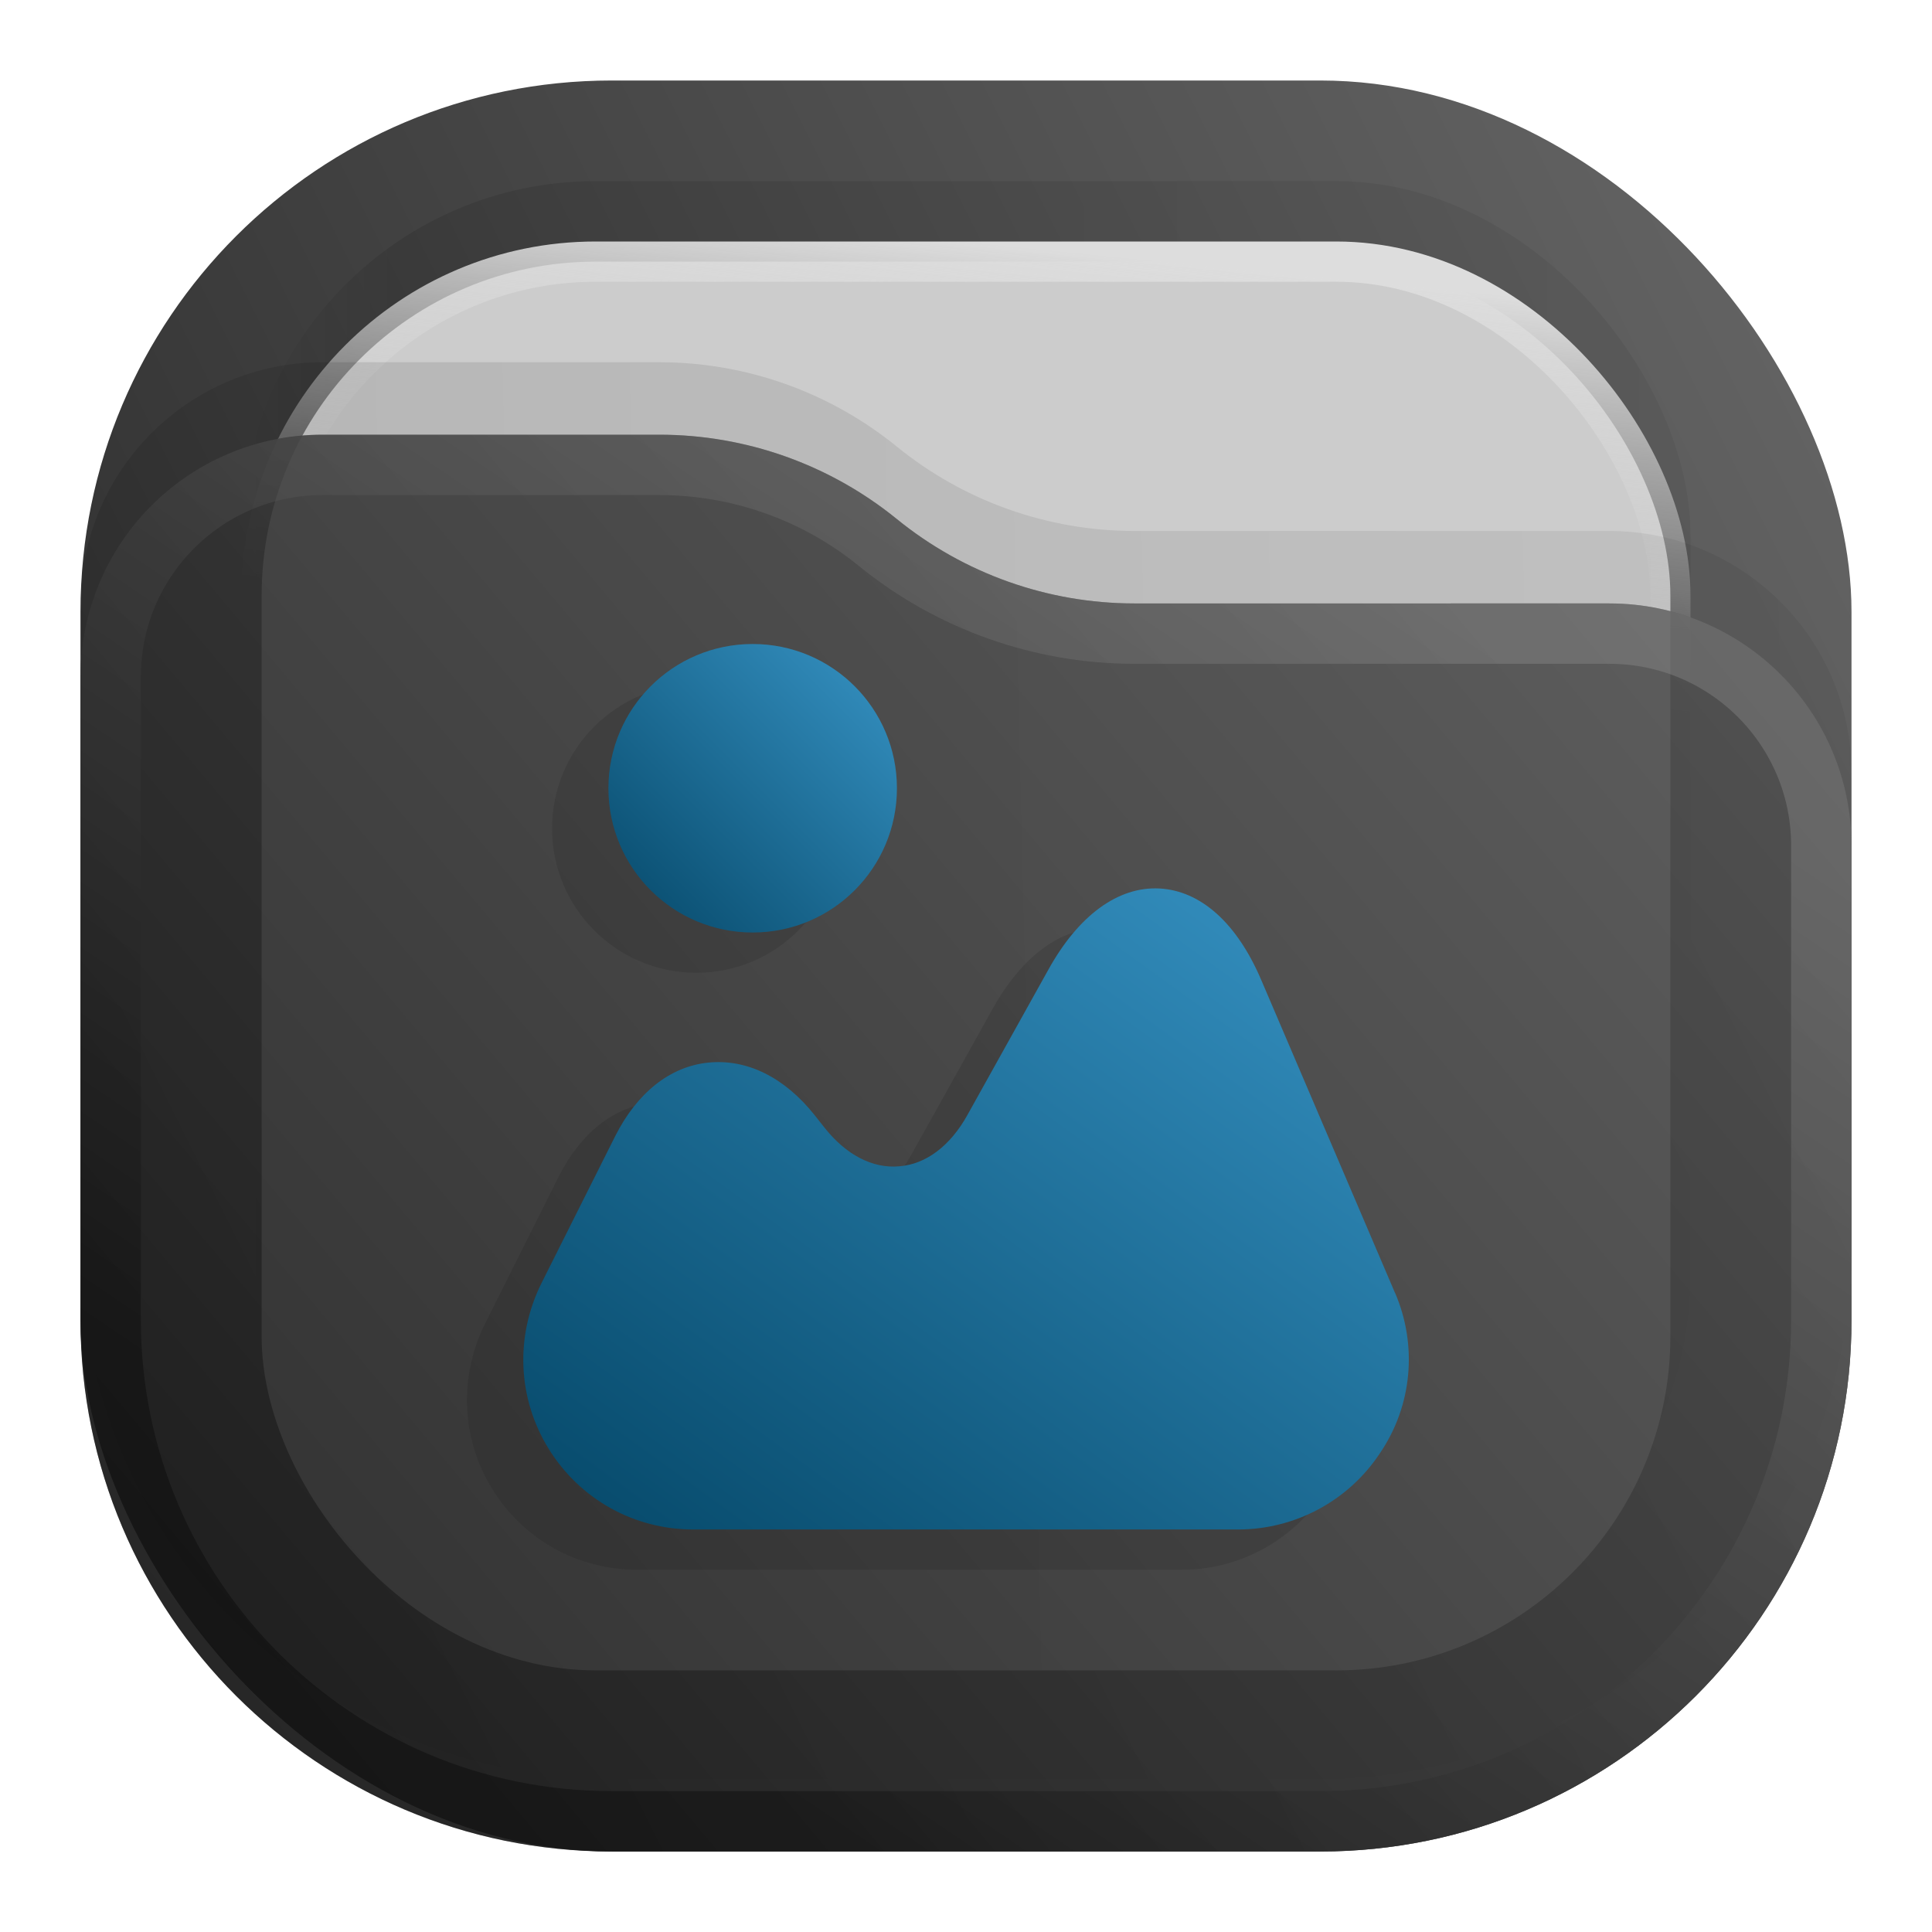 <?xml version="1.0" encoding="UTF-8" standalone="no"?>
<svg
   width="24"
   height="24"
   viewBox="0 0 24 24"
   fill="none"
   version="1.1"
   id="svg17"
   sodipodi:docname="black-folder-pictures.svg"
   inkscape:version="1.3 (0e150ed6c4, 2023-07-21)"
   xmlns:inkscape="http://www.inkscape.org/namespaces/inkscape"
   xmlns:sodipodi="http://sodipodi.sourceforge.net/DTD/sodipodi-0.dtd"
   xmlns="http://www.w3.org/2000/svg"
   xmlns:svg="http://www.w3.org/2000/svg">
  <sodipodi:namedview
     id="namedview17"
     pagecolor="#ffffff"
     bordercolor="#000000"
     borderopacity="0.25"
     inkscape:showpageshadow="2"
     inkscape:pageopacity="0.0"
     inkscape:pagecheckerboard="0"
     inkscape:deskcolor="#d1d1d1"
     inkscape:zoom="19.25"
     inkscape:cx="11.974026"
     inkscape:cy="11.974026"
     inkscape:window-width="2560"
     inkscape:window-height="998"
     inkscape:window-x="0"
     inkscape:window-y="0"
     inkscape:window-maximized="1"
     inkscape:current-layer="svg17" />
  <defs
     id="defs17">
    <linearGradient
       id="paint0_linear_201_2"
       x1="23"
       y1="1"
       x2="1"
       y2="12"
       gradientUnits="userSpaceOnUse">
      <stop
         stop-color="#444444"
         id="stop5" />
      <stop
         offset="1"
         id="stop6" />
    </linearGradient>
    <linearGradient
       id="paint1_linear_201_2"
       x1="21"
       y1="4"
       x2="3"
       y2="4"
       gradientUnits="userSpaceOnUse">
      <stop
         stop-opacity="0.5"
         id="stop7" />
      <stop
         offset="0.89"
         id="stop8" />
      <stop
         offset="1"
         stop-opacity="0"
         id="stop9" />
    </linearGradient>
    <linearGradient
       id="paint2_linear_201_2"
       x1="12"
       y1="3"
       x2="11.5"
       y2="8"
       gradientUnits="userSpaceOnUse">
      <stop
         stop-color="#DDDDDD"
         id="stop10" />
      <stop
         offset="1"
         stop-color="#CCCCCC"
         stop-opacity="0"
         id="stop11" />
    </linearGradient>
    <linearGradient
       id="paint3_linear_201_2"
       x1="23"
       y1="9"
       x2="1.012"
       y2="9.521"
       gradientUnits="userSpaceOnUse">
      <stop
         stop-opacity="0.5"
         id="stop12" />
      <stop
         offset="1"
         id="stop13" />
    </linearGradient>
    <linearGradient
       id="paint4_linear_201_2"
       x1="23"
       y1="5.4"
       x2="1.429"
       y2="23.512"
       gradientUnits="userSpaceOnUse">
      <stop
         stop-color="#555555"
         id="stop14" />
      <stop
         offset="1"
         stop-color="#181818"
         id="stop15" />
    </linearGradient>
    <linearGradient
       id="paint5_linear_201_2"
       x1="15"
       y1="5.5"
       x2="5.5"
       y2="19.5"
       gradientUnits="userSpaceOnUse">
      <stop
         stop-color="#999999"
         id="stop16" />
      <stop
         offset="1"
         id="stop17" />
    </linearGradient>
    <linearGradient
       id="paint0_linear_201_2-0"
       x1="23"
       y1="1"
       x2="1"
       y2="12"
       gradientUnits="userSpaceOnUse">
      <stop
         stop-color="#444444"
         id="stop5-13" />
      <stop
         offset="1"
         id="stop6-11" />
    </linearGradient>
    <linearGradient
       id="paint1_linear_201_2-3"
       x1="21"
       y1="4"
       x2="3"
       y2="4"
       gradientUnits="userSpaceOnUse">
      <stop
         stop-opacity="0.5"
         id="stop7-9" />
      <stop
         offset="0.89"
         id="stop8-0" />
      <stop
         offset="1"
         stop-opacity="0"
         id="stop9-8" />
    </linearGradient>
    <linearGradient
       id="paint2_linear_201_2-9"
       x1="12"
       y1="3"
       x2="11.5"
       y2="8"
       gradientUnits="userSpaceOnUse">
      <stop
         stop-color="#DDDDDD"
         id="stop10-2" />
      <stop
         offset="1"
         stop-color="#CCCCCC"
         stop-opacity="0"
         id="stop11-9" />
    </linearGradient>
    <linearGradient
       id="paint3_linear_201_2-1"
       x1="23"
       y1="9"
       x2="1.012"
       y2="9.521"
       gradientUnits="userSpaceOnUse">
      <stop
         stop-opacity="0.5"
         id="stop12-0" />
      <stop
         offset="1"
         id="stop13-6" />
    </linearGradient>
    <linearGradient
       id="paint4_linear_201_2-9"
       x1="23"
       y1="5.4"
       x2="1.429"
       y2="23.511"
       gradientUnits="userSpaceOnUse">
      <stop
         stop-color="#555555"
         id="stop14-28" />
      <stop
         offset="1"
         stop-color="#181818"
         id="stop15-47" />
    </linearGradient>
    <linearGradient
       id="paint5_linear_201_2-6"
       x1="15"
       y1="5.5"
       x2="5.5"
       y2="19.5"
       gradientUnits="userSpaceOnUse">
      <stop
         stop-color="#999999"
         id="stop16-2" />
      <stop
         offset="1"
         id="stop17-4" />
    </linearGradient>
    <linearGradient
       id="paint0_linear_201_2-0-8"
       x1="23"
       y1="1"
       x2="1"
       y2="12"
       gradientUnits="userSpaceOnUse">
      <stop
         stop-color="#444444"
         id="stop5-13-0" />
      <stop
         offset="1"
         id="stop6-11-5" />
    </linearGradient>
    <linearGradient
       id="paint1_linear_201_2-3-6"
       x1="21"
       y1="4"
       x2="3"
       y2="4"
       gradientUnits="userSpaceOnUse">
      <stop
         stop-opacity="0.5"
         id="stop7-9-6" />
      <stop
         offset="0.89"
         id="stop8-0-4" />
      <stop
         offset="1"
         stop-opacity="0"
         id="stop9-8-0" />
    </linearGradient>
    <linearGradient
       id="paint2_linear_201_2-9-0"
       x1="12"
       y1="3"
       x2="11.5"
       y2="8"
       gradientUnits="userSpaceOnUse">
      <stop
         stop-color="#DDDDDD"
         id="stop10-2-4" />
      <stop
         offset="1"
         stop-color="#CCCCCC"
         stop-opacity="0"
         id="stop11-9-6" />
    </linearGradient>
    <linearGradient
       id="paint3_linear_201_2-1-2"
       x1="23"
       y1="9"
       x2="1.012"
       y2="9.521"
       gradientUnits="userSpaceOnUse">
      <stop
         stop-opacity="0.5"
         id="stop12-0-6" />
      <stop
         offset="1"
         id="stop13-6-7" />
    </linearGradient>
    <linearGradient
       id="paint4_linear_201_2-9-5"
       x1="23"
       y1="5.4"
       x2="1.429"
       y2="23.511"
       gradientUnits="userSpaceOnUse">
      <stop
         stop-color="#555555"
         id="stop14-28-6" />
      <stop
         offset="1"
         stop-color="#181818"
         id="stop15-47-9" />
    </linearGradient>
    <linearGradient
       id="paint5_linear_201_2-6-8"
       x1="15"
       y1="5.5"
       x2="5.5"
       y2="19.5"
       gradientUnits="userSpaceOnUse">
      <stop
         stop-color="#999999"
         id="stop16-2-7" />
      <stop
         offset="1"
         id="stop17-4-2" />
    </linearGradient>
    <linearGradient
       id="paint0_linear_201_2-0-7"
       x1="23"
       y1="1"
       x2="1"
       y2="12"
       gradientUnits="userSpaceOnUse">
      <stop
         stop-color="#444444"
         id="stop5-13-6" />
      <stop
         offset="1"
         id="stop6-11-1" />
    </linearGradient>
    <linearGradient
       id="paint1_linear_201_2-3-3"
       x1="21"
       y1="4"
       x2="3"
       y2="4"
       gradientUnits="userSpaceOnUse">
      <stop
         stop-opacity="0.5"
         id="stop7-9-2" />
      <stop
         offset="0.89"
         id="stop8-0-1" />
      <stop
         offset="1"
         stop-opacity="0"
         id="stop9-8-5" />
    </linearGradient>
    <linearGradient
       id="paint2_linear_201_2-9-9"
       x1="12"
       y1="3"
       x2="11.5"
       y2="8"
       gradientUnits="userSpaceOnUse">
      <stop
         stop-color="#DDDDDD"
         id="stop10-2-9" />
      <stop
         offset="1"
         stop-color="#CCCCCC"
         stop-opacity="0"
         id="stop11-9-1" />
    </linearGradient>
    <linearGradient
       id="paint3_linear_201_2-1-4"
       x1="23"
       y1="9"
       x2="1.012"
       y2="9.521"
       gradientUnits="userSpaceOnUse">
      <stop
         stop-opacity="0.5"
         id="stop12-0-9" />
      <stop
         offset="1"
         id="stop13-6-1" />
    </linearGradient>
    <linearGradient
       id="paint4_linear_201_2-9-0"
       x1="23"
       y1="5.4"
       x2="1.429"
       y2="23.511"
       gradientUnits="userSpaceOnUse">
      <stop
         stop-color="#555555"
         id="stop14-28-7" />
      <stop
         offset="1"
         stop-color="#181818"
         id="stop15-47-5" />
    </linearGradient>
    <linearGradient
       id="paint5_linear_201_2-6-87"
       x1="15"
       y1="5.5"
       x2="5.5"
       y2="19.5"
       gradientUnits="userSpaceOnUse">
      <stop
         stop-color="#999999"
         id="stop16-2-0" />
      <stop
         offset="1"
         id="stop17-4-4" />
    </linearGradient>
    <linearGradient
       id="paint0_linear_201_2-5"
       x1="23"
       y1="1"
       x2="1"
       y2="12"
       gradientUnits="userSpaceOnUse">
      <stop
         stop-color="#444444"
         id="stop5-13-5" />
      <stop
         offset="1"
         id="stop6-11-2" />
    </linearGradient>
    <linearGradient
       id="paint1_linear_201_2-9"
       x1="21"
       y1="4"
       x2="3"
       y2="4"
       gradientUnits="userSpaceOnUse">
      <stop
         stop-opacity="0.5"
         id="stop7-9-0" />
      <stop
         offset="0.89"
         id="stop8-0-2" />
      <stop
         offset="1"
         stop-opacity="0"
         id="stop9-8-8" />
    </linearGradient>
    <linearGradient
       id="paint2_linear_201_2-3"
       x1="12"
       y1="3"
       x2="11.5"
       y2="8"
       gradientUnits="userSpaceOnUse">
      <stop
         stop-color="#DDDDDD"
         id="stop10-2-8" />
      <stop
         offset="1"
         stop-color="#CCCCCC"
         stop-opacity="0"
         id="stop11-9-0" />
    </linearGradient>
    <linearGradient
       id="paint3_linear_201_2-4"
       x1="23"
       y1="9"
       x2="1.012"
       y2="9.521"
       gradientUnits="userSpaceOnUse">
      <stop
         stop-opacity="0.5"
         id="stop12-0-0" />
      <stop
         offset="1"
         id="stop13-6-9" />
    </linearGradient>
    <linearGradient
       id="paint4_linear_201_2-1"
       x1="23"
       y1="5.4"
       x2="1.429"
       y2="23.511"
       gradientUnits="userSpaceOnUse">
      <stop
         stop-color="#555555"
         id="stop14-28-9" />
      <stop
         offset="1"
         stop-color="#181818"
         id="stop15-47-6" />
    </linearGradient>
    <linearGradient
       id="paint5_linear_201_2-2"
       x1="15"
       y1="5.5"
       x2="5.5"
       y2="19.5"
       gradientUnits="userSpaceOnUse">
      <stop
         stop-color="#999999"
         id="stop16-2-5" />
      <stop
         offset="1"
         id="stop17-4-44" />
    </linearGradient>
    <linearGradient
       id="paint0_linear_201_2-0-4"
       x1="23"
       y1="1"
       x2="1"
       y2="12"
       gradientUnits="userSpaceOnUse">
      <stop
         stop-color="#444444"
         id="stop5-13-9" />
      <stop
         offset="1"
         id="stop6-11-9" />
    </linearGradient>
    <linearGradient
       id="paint1_linear_201_2-3-4"
       x1="21"
       y1="4"
       x2="3"
       y2="4"
       gradientUnits="userSpaceOnUse">
      <stop
         stop-opacity="0.5"
         id="stop7-9-5" />
      <stop
         offset="0.89"
         id="stop8-0-9" />
      <stop
         offset="1"
         stop-opacity="0"
         id="stop9-8-3" />
    </linearGradient>
    <linearGradient
       id="paint2_linear_201_2-9-5"
       x1="12"
       y1="3"
       x2="11.5"
       y2="8"
       gradientUnits="userSpaceOnUse">
      <stop
         stop-color="#DDDDDD"
         id="stop10-2-7" />
      <stop
         offset="1"
         stop-color="#CCCCCC"
         stop-opacity="0"
         id="stop11-9-08" />
    </linearGradient>
    <linearGradient
       id="paint3_linear_201_2-1-1"
       x1="23"
       y1="9"
       x2="1.012"
       y2="9.521"
       gradientUnits="userSpaceOnUse">
      <stop
         stop-opacity="0.5"
         id="stop12-0-99" />
      <stop
         offset="1"
         id="stop13-6-78" />
    </linearGradient>
    <linearGradient
       id="paint4_linear_201_2-9-2"
       x1="23"
       y1="5.4"
       x2="1.429"
       y2="23.511"
       gradientUnits="userSpaceOnUse">
      <stop
         stop-color="#555555"
         id="stop14-28-5" />
      <stop
         offset="1"
         stop-color="#181818"
         id="stop15-47-3" />
    </linearGradient>
    <linearGradient
       id="paint5_linear_201_2-6-4"
       x1="15"
       y1="5.5"
       x2="5.5"
       y2="19.5"
       gradientUnits="userSpaceOnUse">
      <stop
         stop-color="#999999"
         id="stop16-2-9" />
      <stop
         offset="1"
         id="stop17-4-0" />
    </linearGradient>
    <linearGradient
       id="paint8_linear_202_66"
       x1="18.6"
       y1="10.239"
       x2="9.521"
       y2="22.78"
       gradientUnits="userSpaceOnUse"
       gradientTransform="translate(-1.39e-4)">
      <stop
         stop-color="#3C9BCE"
         id="stop26" />
      <stop
         offset="1"
         stop-color="#00405F"
         id="stop27" />
    </linearGradient>
    <linearGradient
       id="paint9_linear_202_66"
       x1="11.5"
       y1="7.642"
       x2="7.2"
       y2="11.942"
       gradientUnits="userSpaceOnUse"
       gradientTransform="translate(-1.39e-4)">
      <stop
         stop-color="#3C9BCE"
         id="stop28" />
      <stop
         offset="1"
         stop-color="#00405F"
         id="stop29-0" />
    </linearGradient>
  </defs>
  <rect
     opacity="0.812"
     x="1"
     y="1"
     width="22"
     height="22"
     rx="6.6"
     fill="url(#paint0_linear_201_2)"
     id="rect1-0"
     style="fill:url(#paint0_linear_201_2-0-4);stroke-width:1" />
  <rect
     opacity="0.125"
     x="3"
     y="2.25"
     width="18"
     height="18"
     rx="4.4"
     fill="url(#paint1_linear_201_2)"
     fill-opacity="0.875"
     id="rect2-3"
     style="fill:url(#paint1_linear_201_2-3-4);stroke-width:1" />
  <rect
     x="3.25"
     y="3.25"
     width="17.5"
     height="17.5"
     rx="4.15"
     fill="#cccccc"
     stroke="url(#paint2_linear_201_2)"
     stroke-width="0.5"
     id="rect3-4"
     style="stroke:url(#paint2_linear_201_2-9-5)" />
  <path
     opacity="0.125"
     d="m 1,7.508 c 0,-1.661 1.347,-3.008 3.008,-3.008 h 4.183 c 1.075,0 2.116,0.37 2.95,1.048 v 0 c 0.834,0.678 1.876,1.048 2.95,1.048 H 19.992 c 1.661,0 3.008,1.347 3.008,3.008 V 15.5 c 0,3.645 -2.955,6.6 -6.6,6.6 H 7.6 c -3.645,0 -6.6,-2.955 -6.6,-6.6 z"
     fill="url(#paint3_linear_201_2)"
     fill-opacity="0.875"
     id="path3-9"
     style="fill:url(#paint3_linear_201_2-1-1);stroke-width:1" />
  <path
     d="m 1,8.408 c 0,-1.661 1.347,-3.008 3.008,-3.008 h 4.183 c 1.075,0 2.116,0.37 2.95,1.048 v 0 c 0.834,0.678 1.876,1.048 2.95,1.048 H 19.992 c 1.661,0 3.008,1.347 3.008,3.008 V 16.4 c 0,3.645 -2.955,6.6 -6.6,6.6 H 7.6 c -3.645,0 -6.6,-2.955 -6.6,-6.6 z"
     fill="url(#paint4_linear_201_2)"
     id="path4-3"
     style="opacity:0.875;fill:url(#paint4_linear_201_2-9-2);stroke-width:1" />
  <path
     d="M 22.625,10.503 V 16.4 c 0,3.438 -2.787,6.225 -6.225,6.225 H 7.6 c -3.438,0 -6.225,-2.787 -6.225,-6.225 V 8.408 c 0,-1.454 1.179,-2.633 2.633,-2.633 h 4.183 c 0.988,0 1.947,0.34 2.714,0.964 0.901,0.732 2.026,1.132 3.187,1.132 H 19.992 c 1.454,0 2.633,1.179 2.633,2.633 z"
     stroke="url(#paint5_linear_201_2)"
     stroke-opacity="0.375"
     stroke-width="0.75"
     stroke-linejoin="round"
     id="path5-3"
     style="opacity:0.875;fill:none;stroke:url(#paint5_linear_201_2-6-4)" />
  <path
     d="m 16.628,16.558 -1.659,-3.881 c -0.302,-0.71 -0.753,-1.113 -1.267,-1.14 -0.509,-0.026 -1.002,0.329 -1.378,1.007 l -1.007,1.808 c -0.212,0.382 -0.514,0.61 -0.843,0.636 -0.334,0.032 -0.668,-0.143 -0.938,-0.488 l -0.117,-0.148 c -0.376,-0.472 -0.843,-0.7 -1.32,-0.652 -0.477,0.048 -0.885,0.376 -1.156,0.912 l -0.917,1.829 c -0.329,0.663 -0.297,1.431 0.09,2.057 0.387,0.626 1.06,1.002 1.797,1.002 h 6.765 c 0.71,0 1.373,-0.355 1.765,-0.949 0.403,-0.594 0.467,-1.341 0.186,-1.993 z"
     fill="url(#paint8_linear_202_66)"
     id="path29"
     style="opacity:0.15;fill:#1a1a1a" />
  <path
     d="m 8.65,12.084 c 0.99,0 1.792,-0.802 1.792,-1.792 0,-0.99 -0.802,-1.792 -1.792,-1.792 -0.99,0 -1.792,0.802 -1.792,1.792 0,0.99 0.802,1.792 1.792,1.792 z"
     fill="url(#paint9_linear_202_66)"
     id="path30"
     style="opacity:0.15;fill:#1a1a1a" />
  <path
     d="m 17.328,16.058 -1.659,-3.881 c -0.302,-0.71 -0.753,-1.113 -1.267,-1.14 -0.509,-0.026 -1.002,0.329 -1.378,1.007 l -1.007,1.808 c -0.212,0.382 -0.514,0.61 -0.843,0.636 -0.334,0.032 -0.668,-0.143 -0.938,-0.488 l -0.117,-0.148 c -0.376,-0.472 -0.843,-0.7 -1.32,-0.652 -0.477,0.048 -0.885,0.376 -1.156,0.912 l -0.917,1.829 c -0.329,0.663 -0.297,1.431 0.09,2.057 0.387,0.626 1.06,1.002 1.797,1.002 h 6.765 c 0.71,0 1.373,-0.355 1.765,-0.949 0.403,-0.594 0.467,-1.341 0.186,-1.993 z"
     fill="url(#paint8_linear_202_66)"
     id="path8-1"
     style="fill:url(#paint8_linear_202_66)" />
  <path
     d="m 9.35,11.584 c 0.99,0 1.792,-0.802 1.792,-1.792 C 11.142,8.802 10.34,8 9.35,8 c -0.99,0 -1.792,0.802 -1.792,1.792 0,0.99 0.802,1.792 1.792,1.792 z"
     fill="url(#paint9_linear_202_66)"
     id="path9"
     style="fill:url(#paint9_linear_202_66)" />
</svg>
